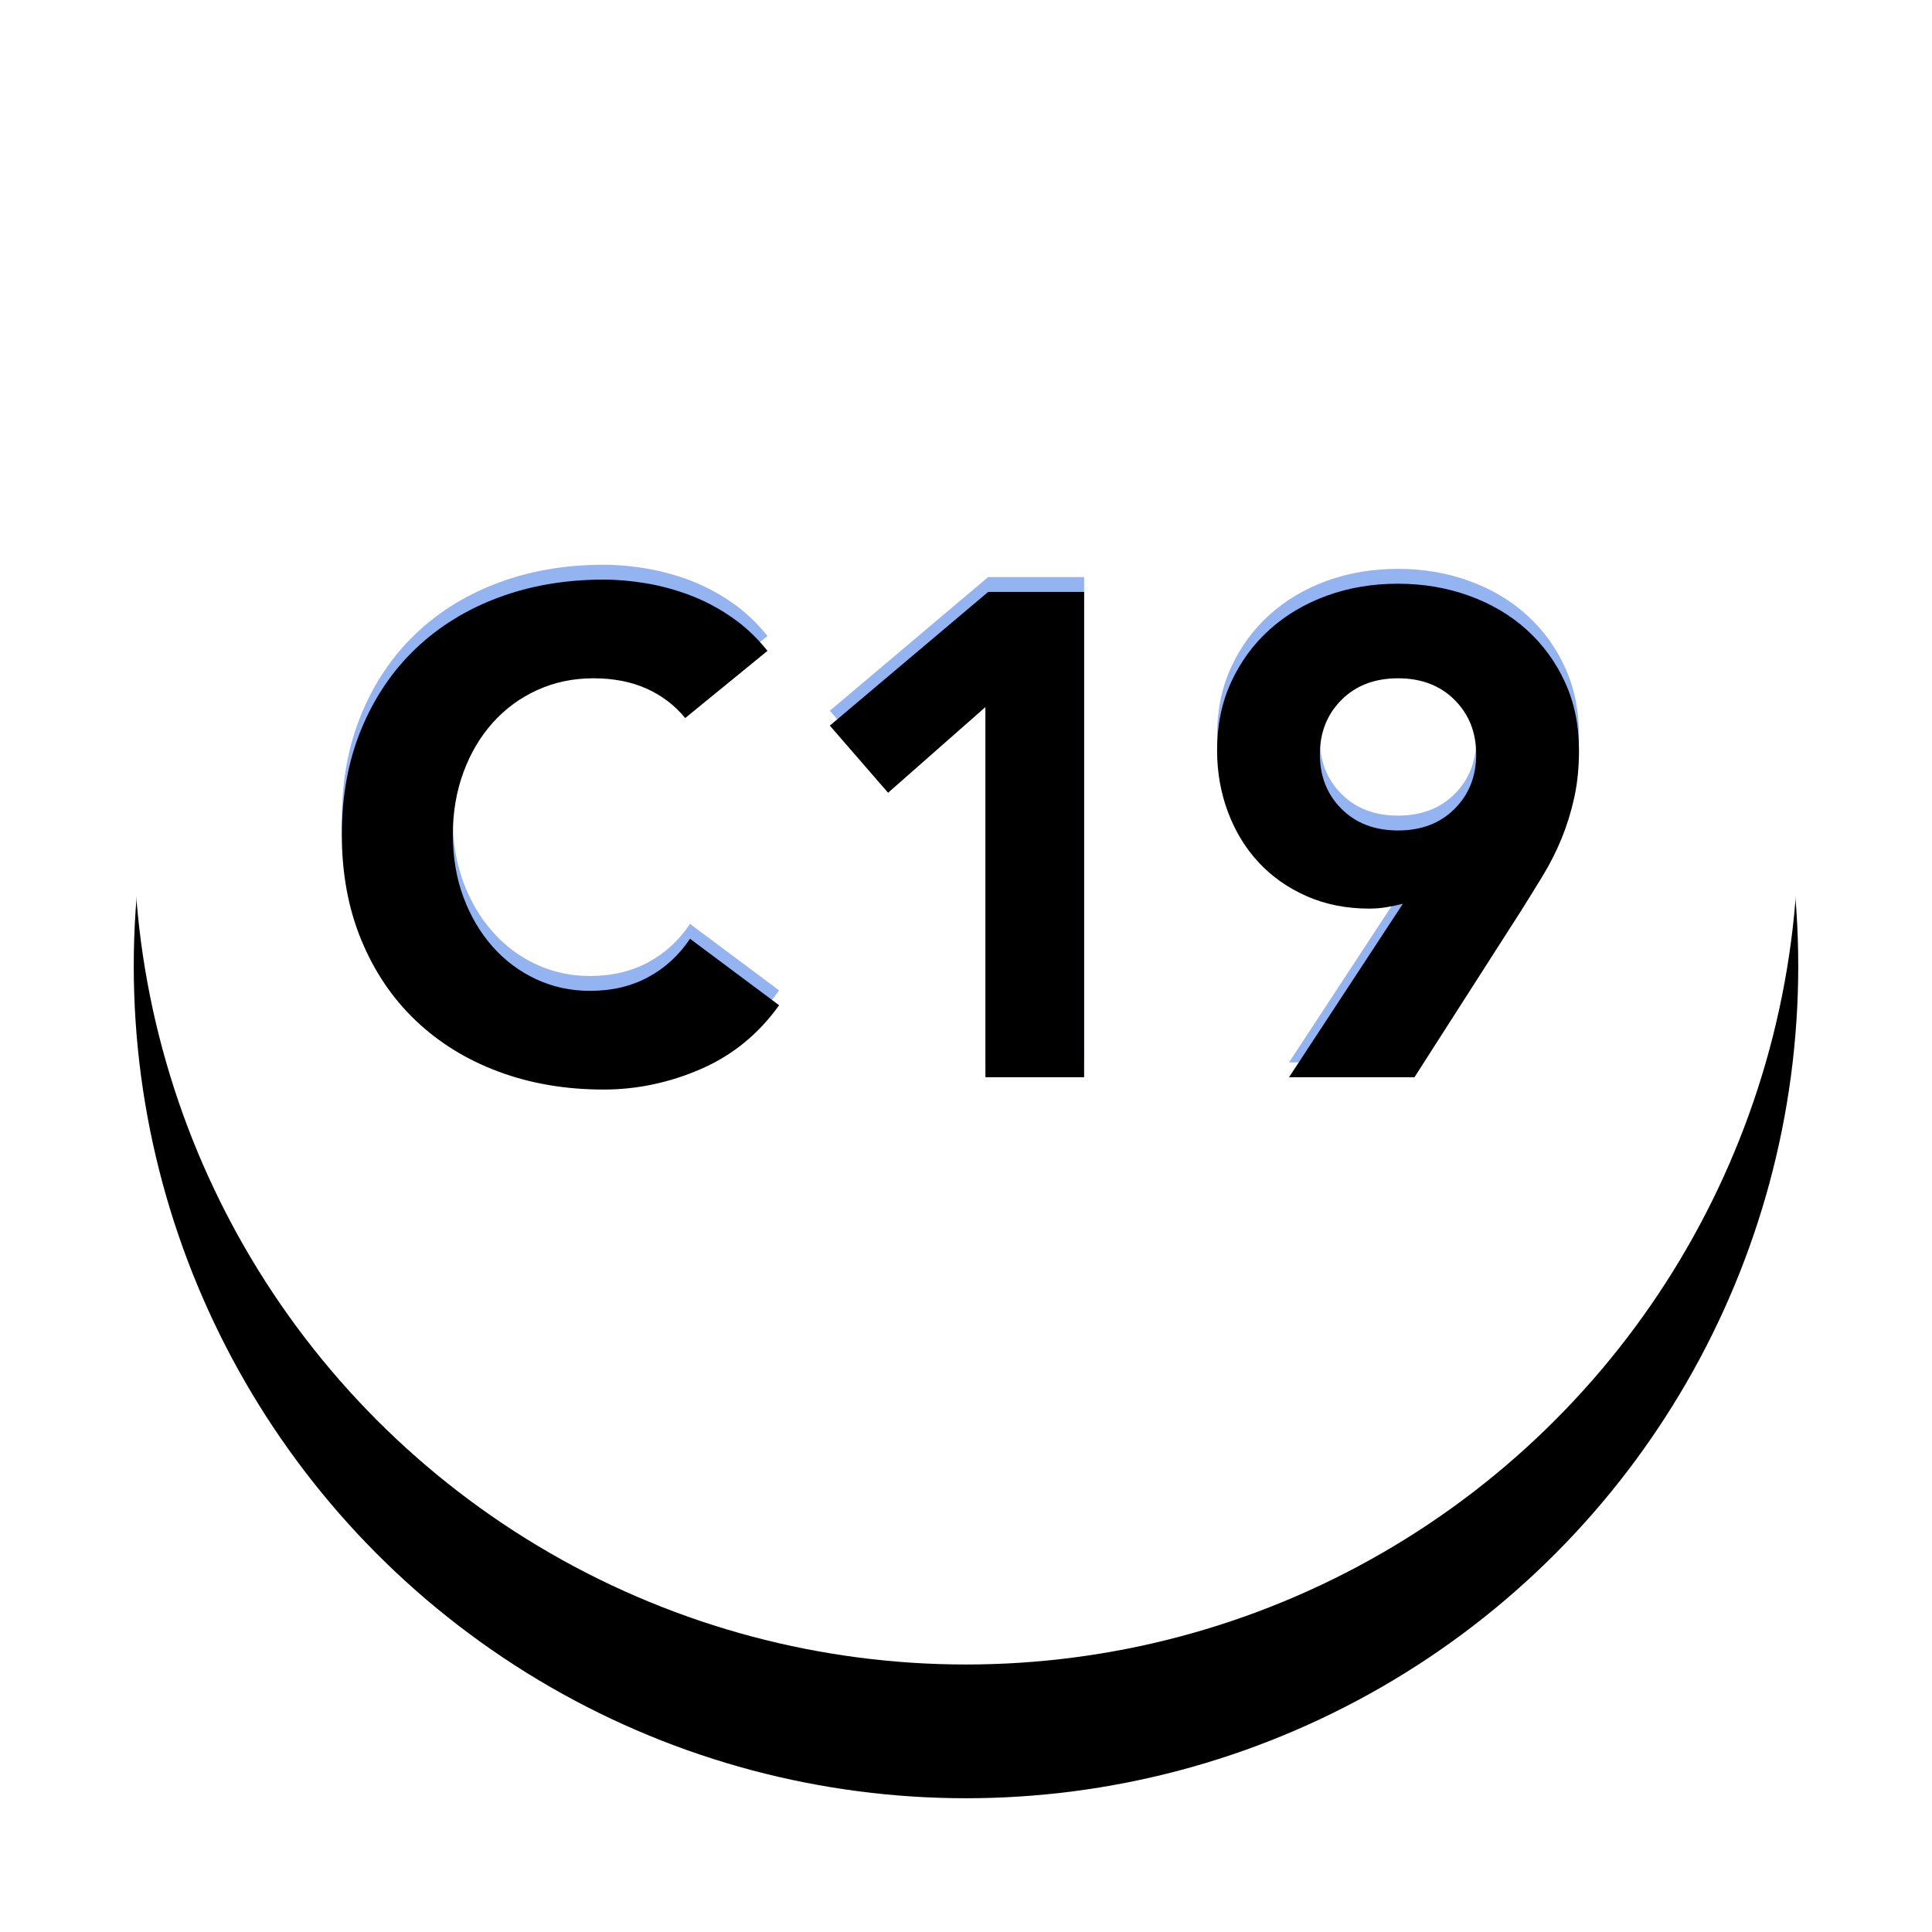<?xml version="1.0" encoding="UTF-8"?>
<svg width="130px" height="130px" viewBox="0 0 130 130" version="1.1" xmlns="http://www.w3.org/2000/svg" xmlns:xlink="http://www.w3.org/1999/xlink">
    <!-- Generator: Sketch 51.2 (57519) - http://www.bohemiancoding.com/sketch -->
    <title>Group 3</title>
    <desc>Created with Sketch.</desc>
    <defs>
        <circle id="path-1" cx="56" cy="56" r="56"></circle>
        <filter x="-16.1%" y="-8.0%" width="132.1%" height="132.1%" filterUnits="objectBoundingBox" id="filter-2">
            <feOffset dx="0" dy="9" in="SourceAlpha" result="shadowOffsetOuter1"></feOffset>
            <feGaussianBlur stdDeviation="4.5" in="shadowOffsetOuter1" result="shadowBlurOuter1"></feGaussianBlur>
            <feColorMatrix values="0 0 0 0 0.39   0 0 0 0 0.469   0 0 0 0 0.789  0 0 0 0.452 0" type="matrix" in="shadowBlurOuter1"></feColorMatrix>
        </filter>
        <path d="M37.106,47.316 C36.399,46.455 35.53,45.794 34.5,45.333 C33.47,44.872 32.279,44.641 30.926,44.641 C29.573,44.641 28.32,44.903 27.167,45.425 C26.014,45.948 25.015,46.678 24.169,47.616 C23.324,48.554 22.663,49.668 22.186,50.96 C21.71,52.251 21.471,53.65 21.471,55.157 C21.471,56.694 21.71,58.101 22.186,59.377 C22.663,60.653 23.316,61.759 24.146,62.697 C24.977,63.635 25.953,64.365 27.075,64.888 C28.197,65.411 29.404,65.672 30.695,65.672 C32.171,65.672 33.478,65.365 34.616,64.75 C35.753,64.135 36.691,63.274 37.429,62.167 L43.425,66.641 C42.041,68.578 40.288,70.007 38.167,70.93 C36.045,71.852 33.862,72.313 31.618,72.313 C29.066,72.313 26.714,71.914 24.561,71.114 C22.409,70.315 20.549,69.169 18.981,67.678 C17.413,66.187 16.191,64.381 15.314,62.259 C14.438,60.138 14,57.77 14,55.157 C14,52.543 14.438,50.176 15.314,48.054 C16.191,45.933 17.413,44.126 18.981,42.635 C20.549,41.144 22.409,39.999 24.561,39.199 C26.714,38.4 29.066,38 31.618,38 C32.54,38 33.501,38.085 34.5,38.254 C35.5,38.423 36.483,38.692 37.452,39.061 C38.421,39.43 39.351,39.922 40.242,40.537 C41.134,41.152 41.933,41.905 42.641,42.796 L37.106,47.316 Z M57.307,46.578 L50.758,52.343 L46.837,47.824 L57.491,38.83 L63.948,38.83 L63.948,71.483 L57.307,71.483 L57.307,46.578 Z M85.394,59.815 C85.025,59.907 84.656,59.984 84.287,60.045 C83.918,60.107 83.534,60.138 83.134,60.138 C81.597,60.138 80.198,59.861 78.937,59.307 C77.676,58.754 76.6,58.001 75.709,57.048 C74.817,56.094 74.125,54.964 73.633,53.658 C73.141,52.351 72.895,50.96 72.895,49.484 C72.895,47.793 73.21,46.263 73.841,44.895 C74.471,43.527 75.332,42.351 76.423,41.367 C77.515,40.383 78.799,39.622 80.274,39.084 C81.75,38.546 83.349,38.277 85.071,38.277 C86.762,38.277 88.353,38.546 89.844,39.084 C91.336,39.622 92.627,40.383 93.718,41.367 C94.81,42.351 95.671,43.527 96.301,44.895 C96.931,46.263 97.247,47.793 97.247,49.484 C97.247,50.652 97.139,51.721 96.924,52.689 C96.709,53.658 96.424,54.572 96.071,55.433 C95.717,56.294 95.302,57.117 94.825,57.901 C94.349,58.685 93.849,59.492 93.326,60.322 L86.178,71.483 L77.738,71.483 L85.394,59.815 Z M79.813,49.761 C79.813,51.236 80.297,52.459 81.266,53.427 C82.235,54.396 83.503,54.88 85.071,54.88 C86.639,54.88 87.907,54.396 88.876,53.427 C89.844,52.459 90.329,51.236 90.329,49.761 C90.329,48.285 89.844,47.063 88.876,46.094 C87.907,45.126 86.639,44.641 85.071,44.641 C83.503,44.641 82.235,45.126 81.266,46.094 C80.297,47.063 79.813,48.285 79.813,49.761 Z" id="path-3"></path>
        <filter x="-2.4%" y="-5.8%" width="104.8%" height="111.7%" filterUnits="objectBoundingBox" id="filter-4">
            <feGaussianBlur stdDeviation="1.5" in="SourceAlpha" result="shadowBlurInner1"></feGaussianBlur>
            <feOffset dx="0" dy="1" in="shadowBlurInner1" result="shadowOffsetInner1"></feOffset>
            <feComposite in="shadowOffsetInner1" in2="SourceAlpha" operator="arithmetic" k2="-1" k3="1" result="shadowInnerInner1"></feComposite>
            <feColorMatrix values="0 0 0 0 0.408   0 0 0 0 0.496   0 0 0 0 0.743  0 0 0 1 0" type="matrix" in="shadowInnerInner1"></feColorMatrix>
        </filter>
    </defs>
    <g id="Mock-1" stroke="none" stroke-width="1" fill="none" fill-rule="evenodd">
        <g id="Group-3" transform="translate(9, 0)">
            <g id="Oval-Copy" fill-rule="nonzero">
                <use fill="black" fill-opacity="1" filter="url(#filter-2)" xlink:href="#path-1"></use>
                <use fill="#FFFFFF" xlink:href="#path-1"></use>
            </g>
            <g id="C19-Copy">
                <use fill="#94B3F1" fill-rule="evenodd" xlink:href="#path-3"></use>
                <use fill="black" fill-opacity="1" filter="url(#filter-4)" xlink:href="#path-3"></use>
            </g>
        </g>
    </g>
</svg>